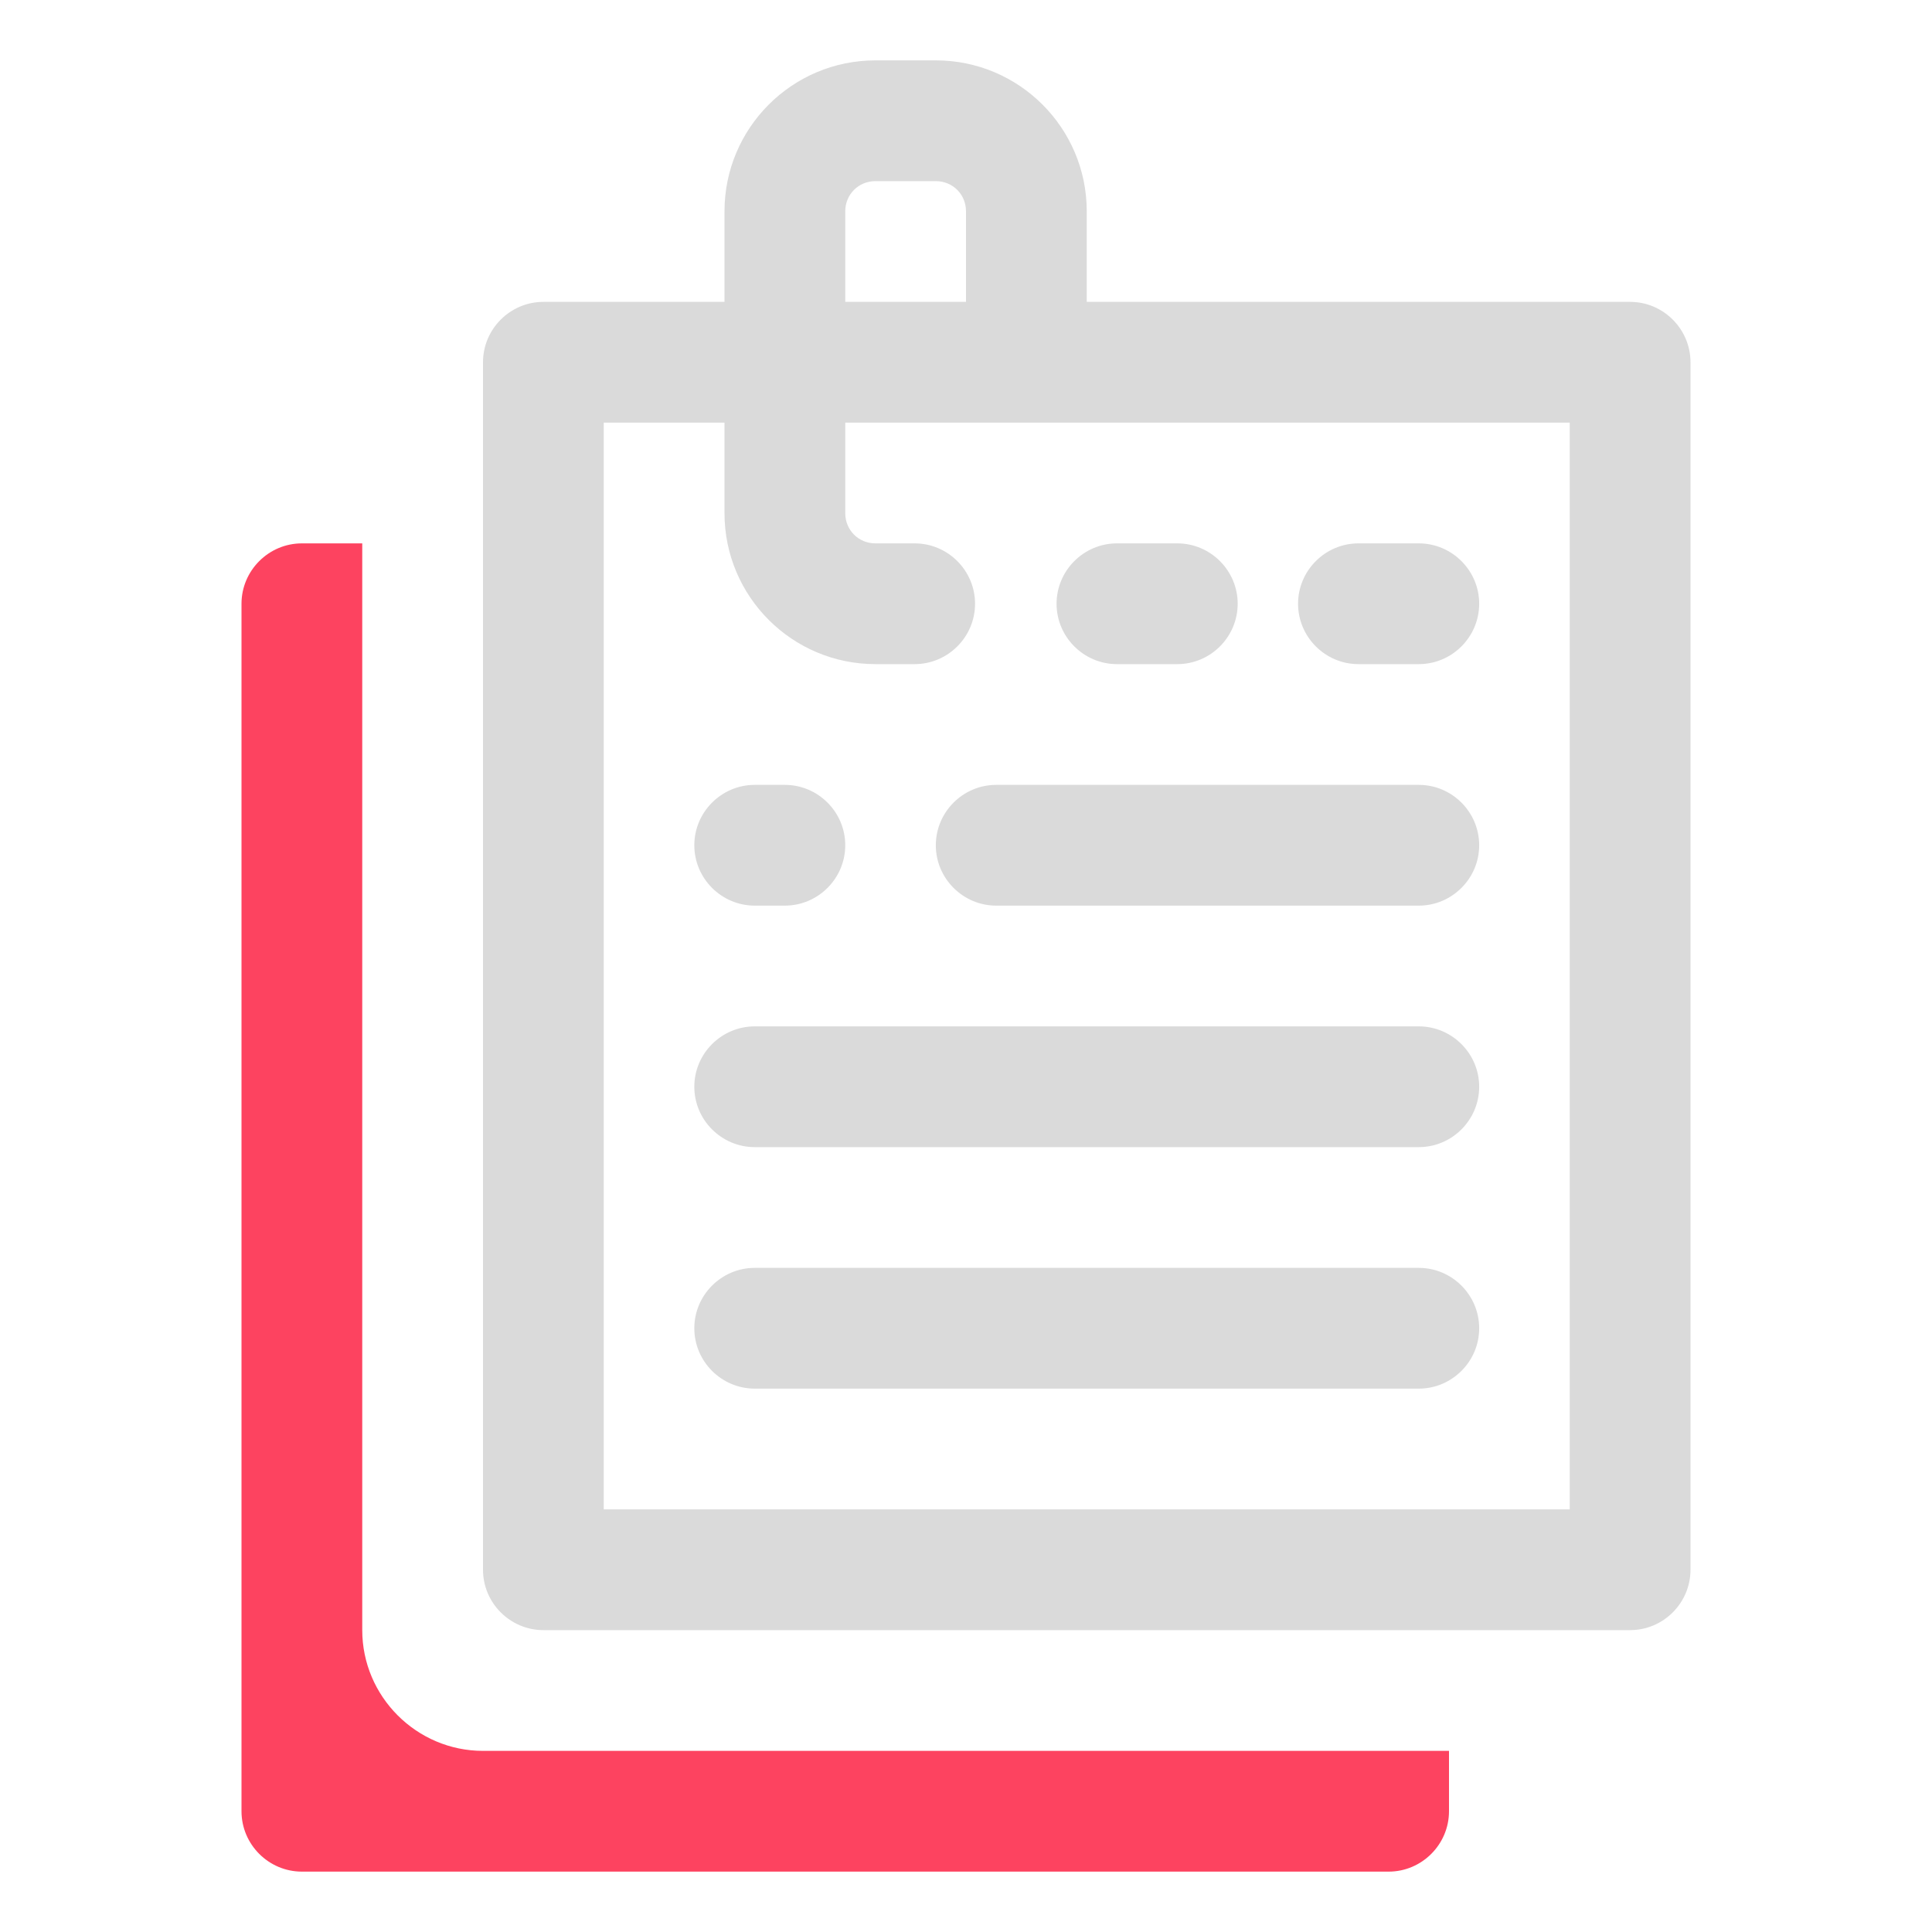 <?xml version="1.0" encoding="UTF-8"?>
<svg id="OBJECT" xmlns="http://www.w3.org/2000/svg" viewBox="0 0 32 32">
  <defs>
    <style>
      .cls-1 {
        fill: #FD4360;
      }

      .cls-1, .cls-2 {
        stroke-width: 0px;
      }

      .cls-2 {
        fill: #dadada;
      }
    </style>
  </defs>
  <g>
    <path class="cls-2" d="m27,5h-9v-1.5c0-1.38-1.12-2.5-2.5-2.5h-1c-1.38,0-2.5,1.12-2.5,2.5v1.5h-3c-.55,0-1,.45-1,1v20c0,.55.45,1,1,1h18c.55,0,1-.45,1-1V6c0-.55-.45-1-1-1Zm-13-1.5c0-.28.22-.5.5-.5h1c.28,0,.5.22.5.5v1.5h-2v-1.5Zm12,21.5H10V7h2v1.5c0,1.38,1.12,2.5,2.5,2.5h.65c.55,0,1-.45,1-1s-.45-1-1-1h-.65c-.28,0-.5-.22-.5-.5v-1.5h12v18Z"/>
    <path class="cls-2" d="m23.5,13h-7c-.55,0-1,.45-1,1s.45,1,1,1h7c.55,0,1-.45,1-1s-.45-1-1-1Z"/>
    <path class="cls-2" d="m12.5,15h.5c.55,0,1-.45,1-1s-.45-1-1-1h-.5c-.55,0-1,.45-1,1s.45,1,1,1Z"/>
    <path class="cls-2" d="m23.5,17h-11c-.55,0-1,.45-1,1s.45,1,1,1h11c.55,0,1-.45,1-1s-.45-1-1-1Z"/>
    <path class="cls-2" d="m23.5,21h-11c-.55,0-1,.45-1,1s.45,1,1,1h11c.55,0,1-.45,1-1s-.45-1-1-1Z"/>
    <path class="cls-2" d="m22.5,11h1c.55,0,1-.45,1-1s-.45-1-1-1h-1c-.55,0-1,.45-1,1s.45,1,1,1Z"/>
    <path class="cls-2" d="m18.5,11h1c.55,0,1-.45,1-1s-.45-1-1-1h-1c-.55,0-1,.45-1,1s.45,1,1,1Z"/>
  </g>
  <path class="cls-1" d="m6,27V9h-1c-.55,0-1,.45-1,1v20c0,.55.45,1,1,1h18c.55,0,1-.45,1-1v-1H8c-1.1,0-2-.9-2-2Z"/>
</svg>